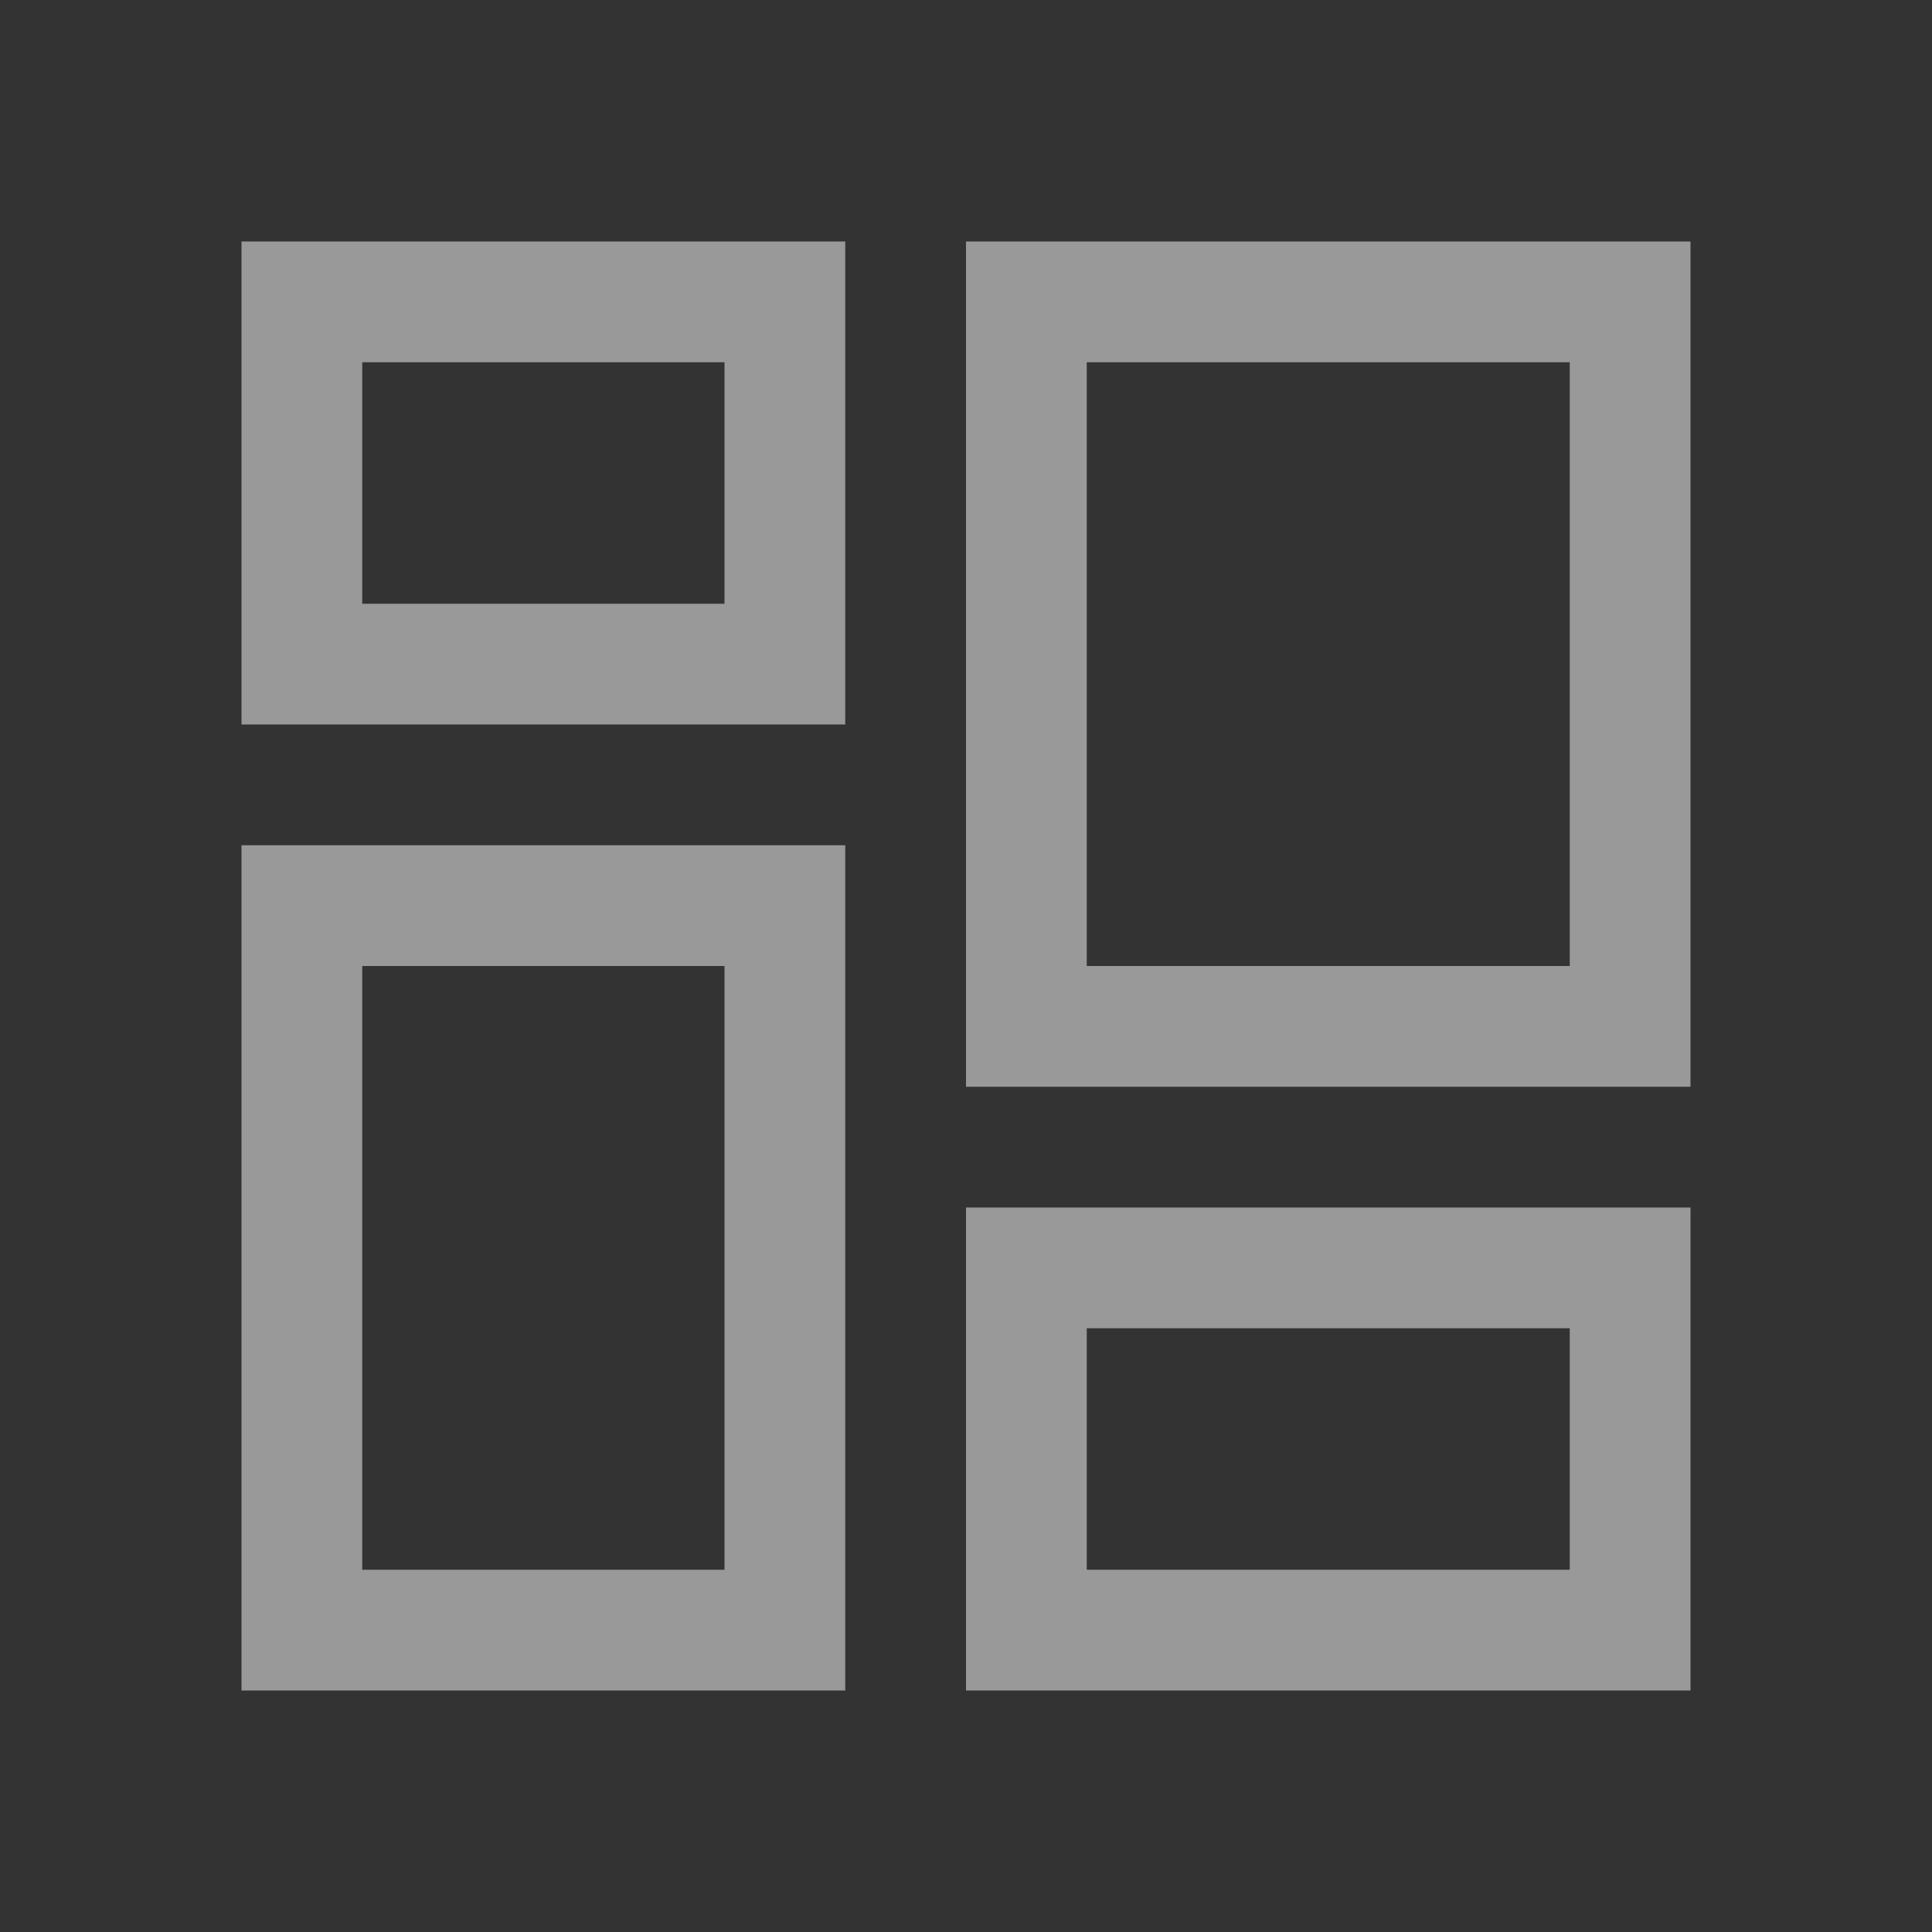 <?xml version="1.0" encoding="UTF-8" standalone="no"?>
<svg
   xmlns:dc="http://purl.org/dc/elements/1.1/"
   xmlns:cc="http://creativecommons.org/ns#"
   xmlns:rdf="http://www.w3.org/1999/02/22-rdf-syntax-ns#"
   xmlns:svg="http://www.w3.org/2000/svg"
   xmlns="http://www.w3.org/2000/svg"
   xmlns:sodipodi="http://sodipodi.sourceforge.net/DTD/sodipodi-0.dtd"
   xmlns:inkscape="http://www.inkscape.org/namespaces/inkscape"
   viewBox="0 0 16 16"
   version="1.1"
   id="svg10"
   sodipodi:docname="dashboard.svg"
   inkscape:version="1.0.2 (e86c870, 2021-01-15)"
   width="32"
   height="32">
  <rect x="0" y="0" width="16" height="16" fill="#333333" stroke="none"/>
  <sodipodi:namedview
     pagecolor="#ffffff"
     bordercolor="#666666"
     borderopacity="1"
     objecttolerance="10"
     gridtolerance="10"
     guidetolerance="10"
     inkscape:pageopacity="0"
     inkscape:pageshadow="2"
     inkscape:window-width="1912"
     inkscape:window-height="2056"
     id="namedview12"
     showgrid="false"
     inkscape:zoom="14.75"
     inkscape:cx="31.023373"
     inkscape:cy="-17.960249"
     inkscape:window-x="3840"
     inkscape:window-y="0"
     inkscape:window-maximized="0"
     inkscape:current-layer="svg10"
     inkscape:snap-page="true"
     inkscape:document-rotation="0" />
  <defs
     id="defs3051">
    <style
       type="text/css"
       id="current-color-scheme">
      .ColorScheme-Text {
        color:#232629;
      }
      .ColorScheme-NegativeText {
        color:#da4453;
      }
      </style>
  </defs>
  <path
     style="fill:#ffffff;fill-opacity:0.5;stroke:none;stroke-width:2.236"
     d="M 2,2 V 3 6 H 2.609 3 6 7 V 5 3 2 Z m 6,0 v 1 5 1 h 6 V 8 3 2 Z M 3,3 H 6 V 5 H 3 Z m 6,0 h 4 V 8 H 9 Z M 2,7 v 1 5 1 H 7 V 13 7 H 6.391 6 3 Z m 1,1 h 3 v 5 H 3 Z m 5,2 V 11 13.236 14 h 6 v -1 -2 -1 z m 1,1 h 4 v 2 H 9 Z"
     id="path42"
     inkscape:connector-curvature="0" />
</svg>
